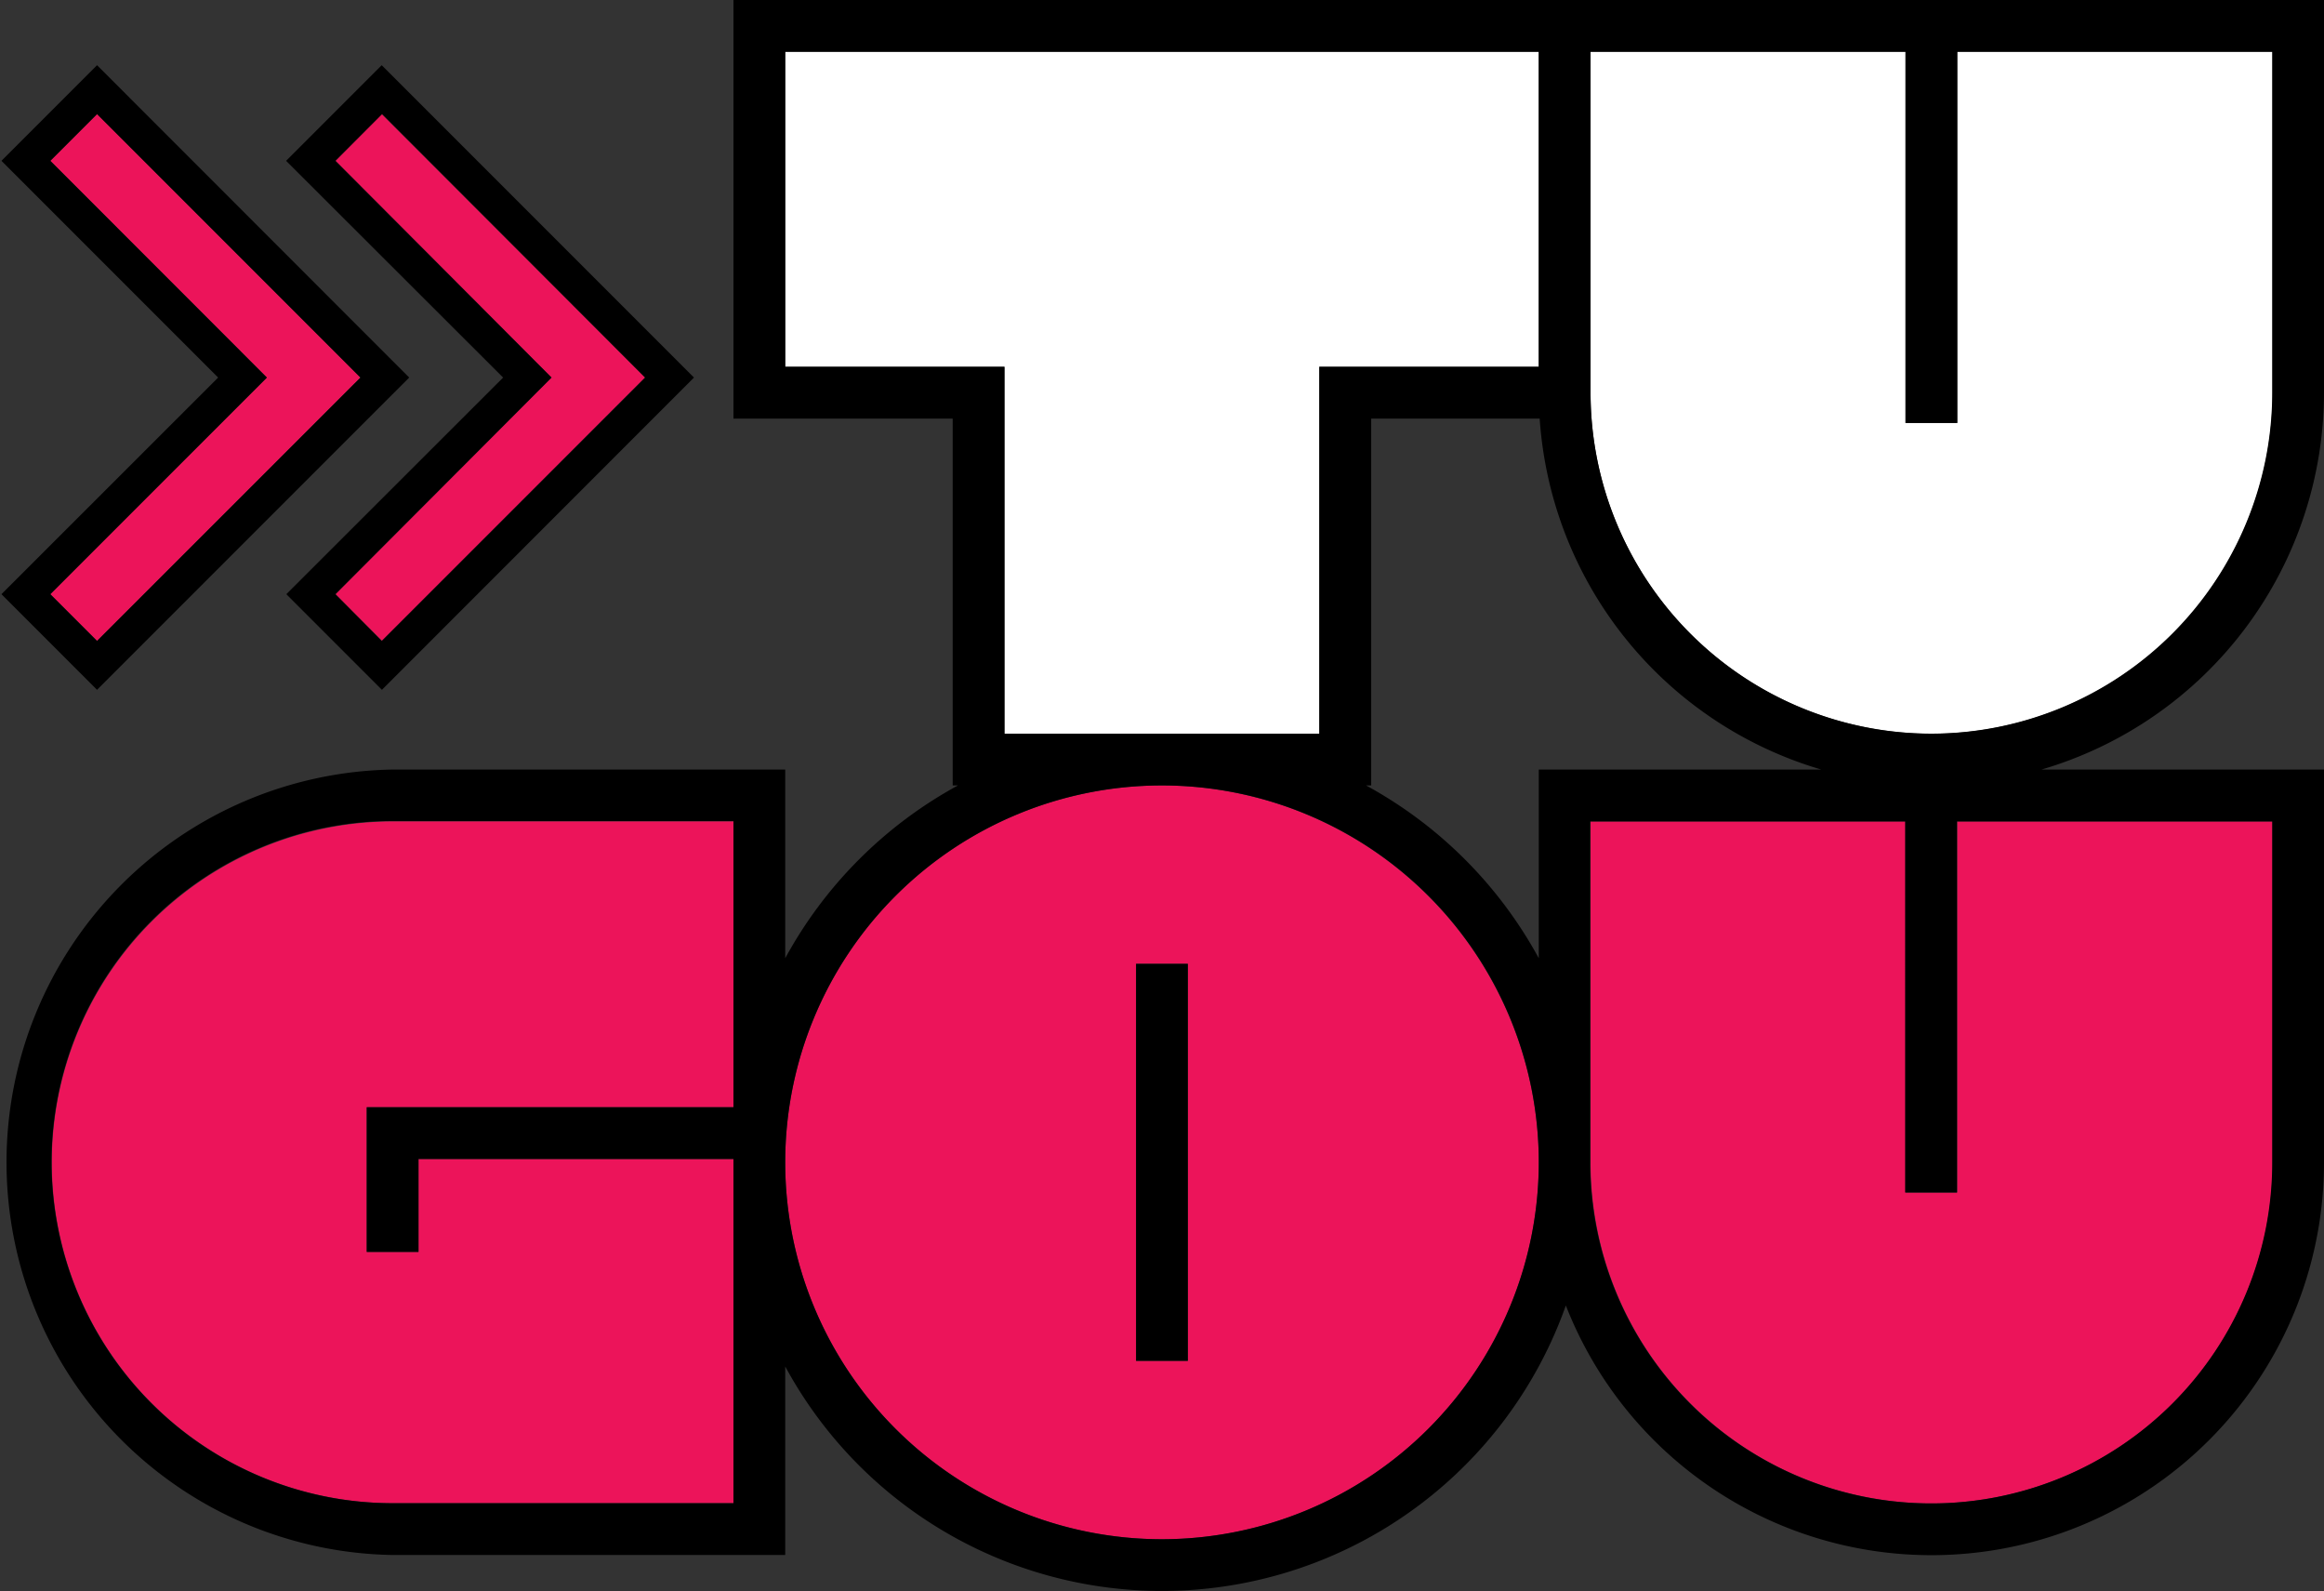 <svg id="Layer_1" data-name="Layer 1" xmlns="http://www.w3.org/2000/svg" viewBox="0 0 207.86 142.26"><rect x="0" y="0" width="207.86" height="142.26" fill="#333333" stroke="none"/><defs><style>.cls-1{fill:#ec145a;}.cls-2{fill:#fff;}</style></defs><title>- LOGO tugou</title><path class="cls-1" d="M34.14,10.2,30,14.38,49.33,33.76,30,53.13l4.18,4.18L57.7,33.76Zm-25.46,0L4.5,14.38,23.87,33.76,4.5,53.13l4.18,4.18L32.24,33.76Z"/><path class="cls-2" d="M70.23,32.8H89.84V65.6H118V32.8h19.62V4.63H70.23ZM175.06,4.63V37.82h-4.63V4.63H142.26V35.11a30.49,30.49,0,1,0,61,0V4.63Z"/><path class="cls-1" d="M4.63,103.93a30.52,30.52,0,0,0,30.48,30.48H65.6V103.63H37.43v8.31H32.8V99H65.6V73.45H35.11A30.52,30.52,0,0,0,4.63,103.93Zm99.3-33.7a33.7,33.7,0,1,0,33.7,33.7A33.74,33.74,0,0,0,103.93,70.23Zm2.31,51.45h-4.63V86.18h4.63Zm68.82-48.23v33.18h-4.63V73.45H142.26v30.48a30.49,30.49,0,0,0,61,0V73.45Z"/><path d="M101.61,121.68h4.63V86.18h-4.63Zm-76-68.55,8.55,8.55L62.07,33.76,34.14,5.83l-8.55,8.55L45,33.76ZM30,14.38l4.18-4.18L57.7,33.76,34.14,57.31,30,53.13,49.33,33.76Zm177.9,20.73V0H65.6V37.43H85.21v32.8h.47A38.61,38.61,0,0,0,70.23,85.68V68.81H35.11a35.12,35.12,0,0,0,0,70.23H70.23V122.18a38.32,38.32,0,0,0,69.82-5.45,35.11,35.11,0,0,0,67.81-12.8V68.81H182.59A35.16,35.16,0,0,0,207.86,35.11ZM65.6,99H32.8v12.94h4.63v-8.31H65.6v30.78H35.11a30.48,30.48,0,0,1,0-61H65.6Zm4.63-66.2V4.63h67.4V32.8H118V65.6H89.84V32.8Zm33.7,104.83a33.7,33.7,0,1,1,33.7-33.7A33.74,33.74,0,0,1,103.93,137.63Zm33.7-68.82V85.68a38.61,38.61,0,0,0-15.45-15.45h.46V37.43h15.07A35.18,35.18,0,0,0,162.9,68.81Zm65.6,4.64v30.48a30.49,30.49,0,0,1-61,0V73.45h28.17v33.18h4.63V73.45ZM172.74,65.6a30.52,30.52,0,0,1-30.48-30.49V4.63h28.17V37.82h4.63V4.63h28.17V35.11A30.53,30.53,0,0,1,172.74,65.6ZM8.68,61.68,36.6,33.76,8.68,5.83.13,14.38,19.51,33.76.13,53.13ZM4.5,14.38,8.68,10.2,32.24,33.76,8.68,57.31,4.5,53.13,23.87,33.76Z"/></svg>